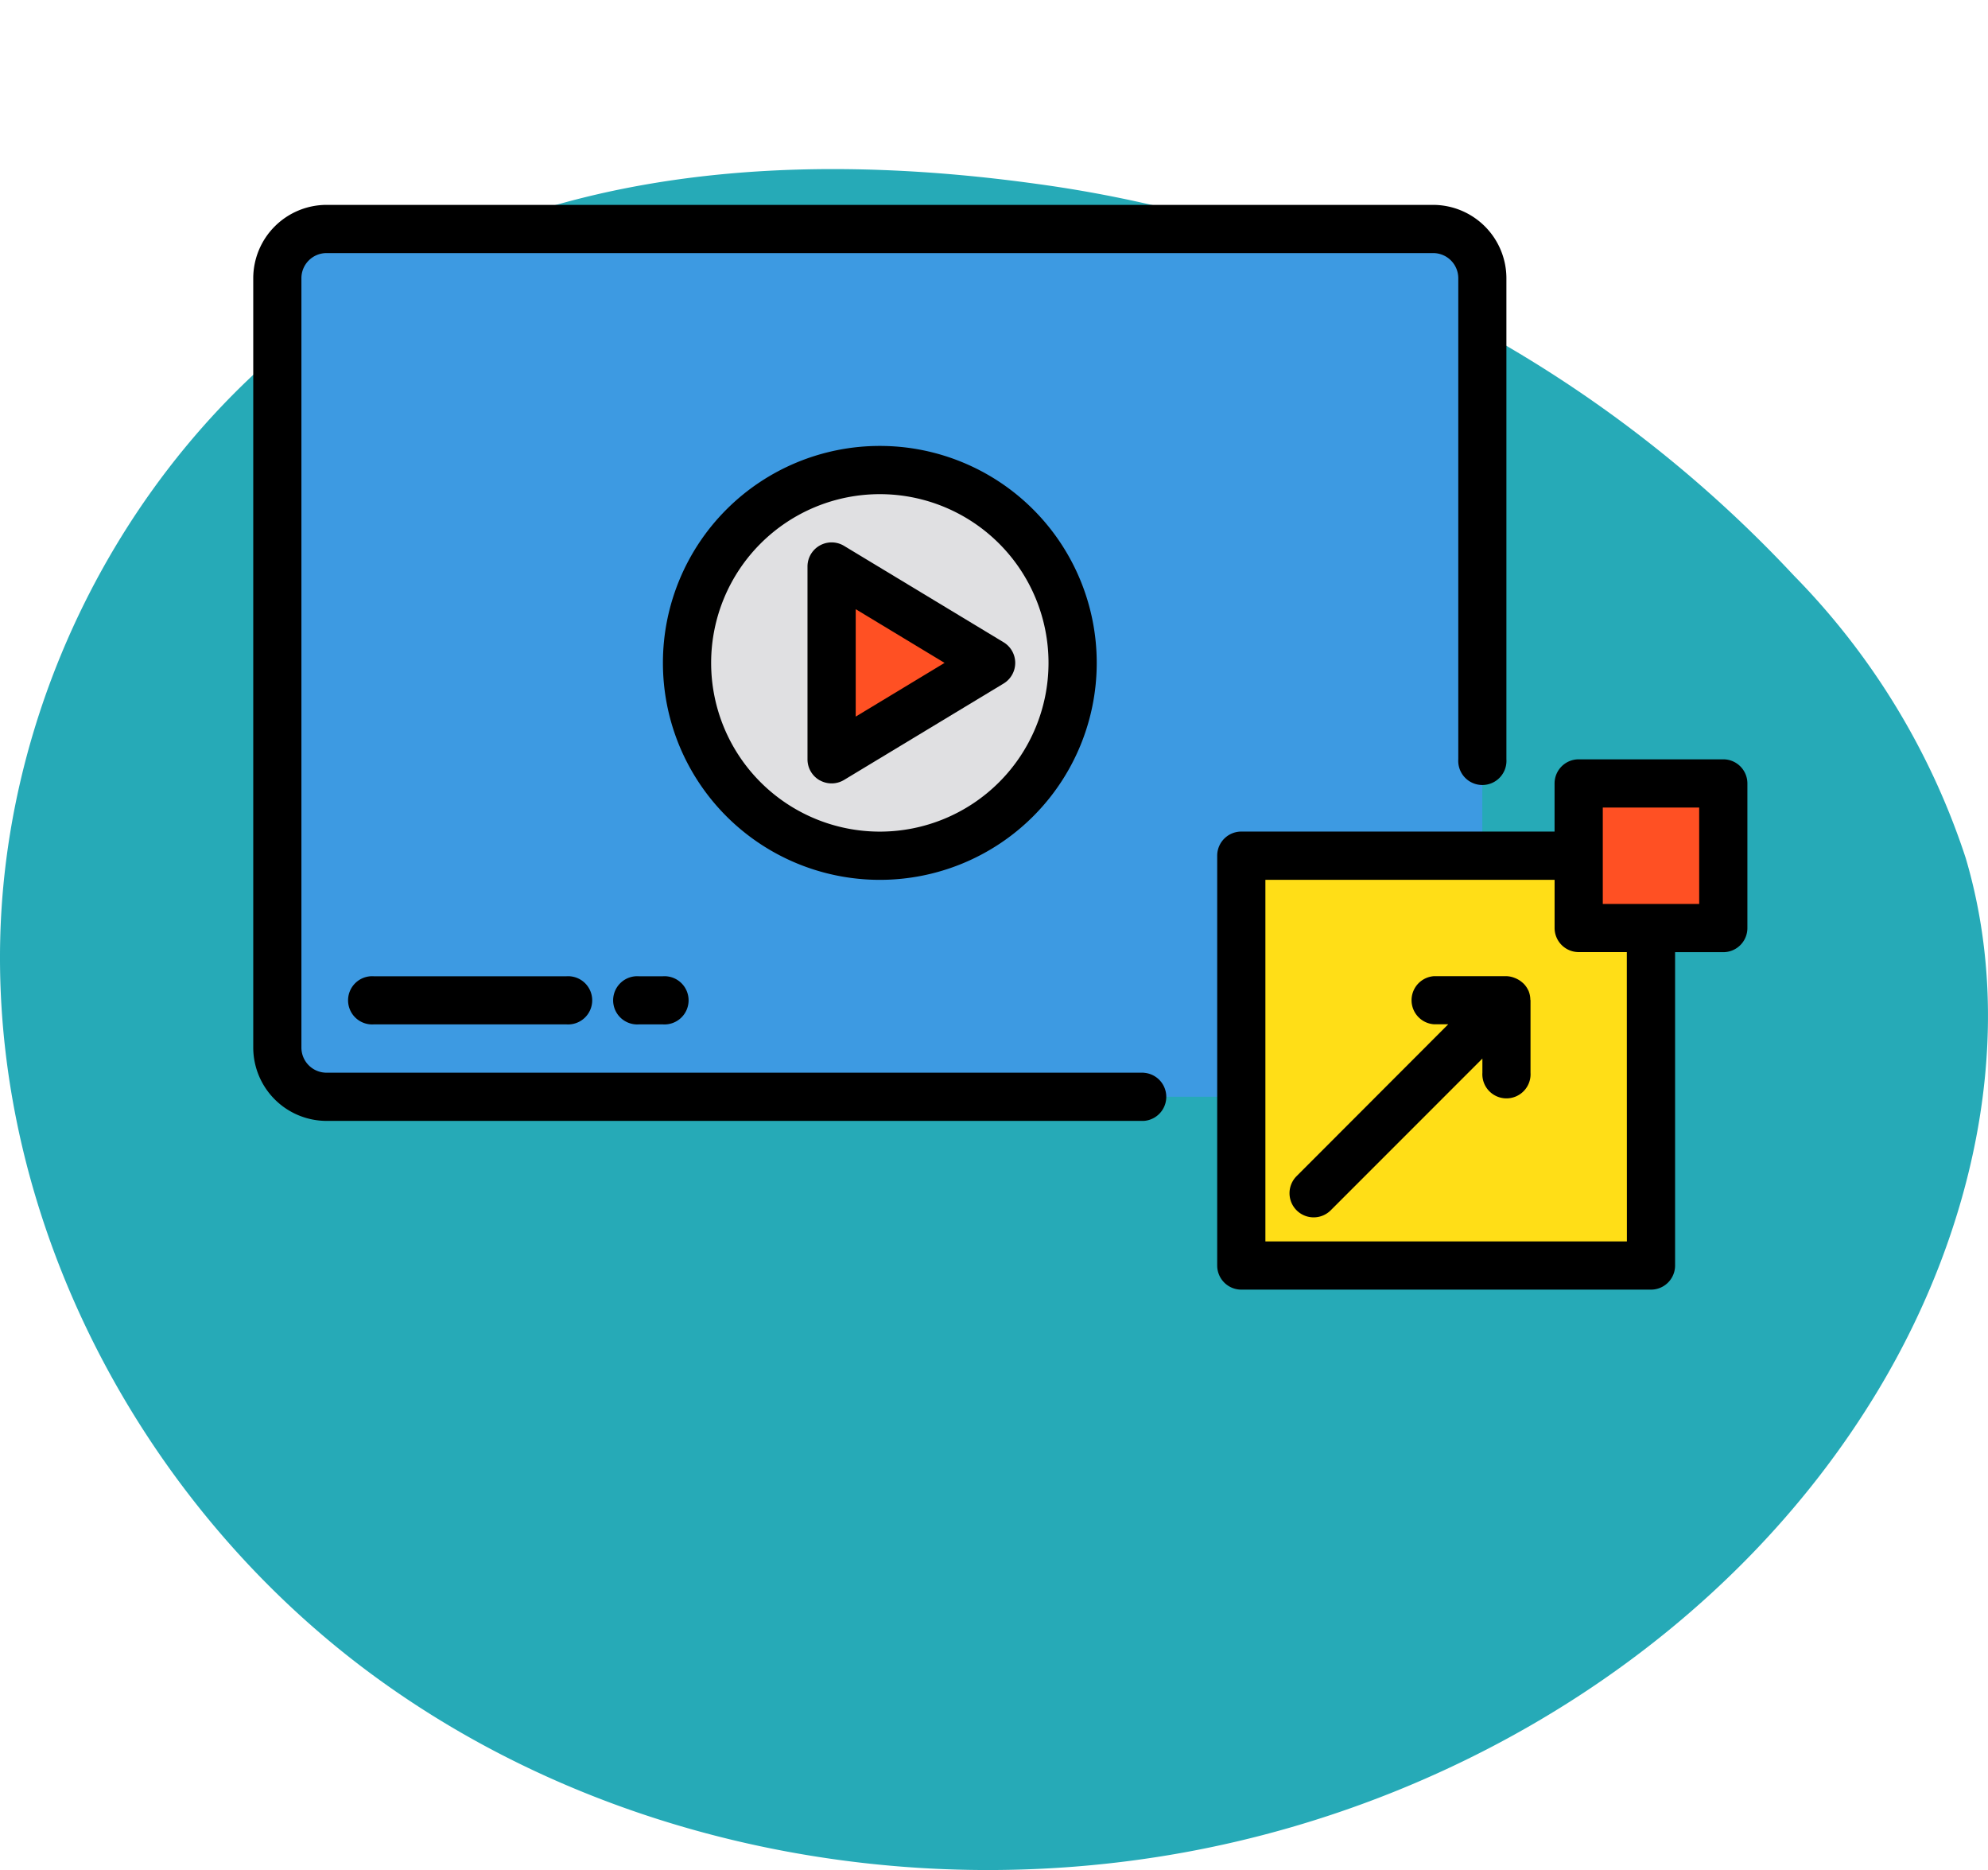 <svg xmlns="http://www.w3.org/2000/svg" xmlns:xlink="http://www.w3.org/1999/xlink" width="78.501" height="73.824" viewBox="0 0 78.501 73.824">
  <defs>
    <clipPath id="clip-path">
      <rect id="Rectángulo_401074" data-name="Rectángulo 401074" width="59" height="59" transform="translate(10)" fill="#fff" stroke="#707070" stroke-width="1"/>
    </clipPath>
  </defs>
  <g id="Grupo_1099161" data-name="Grupo 1099161" transform="translate(0)">
    <path id="_12068" data-name="12068" d="M72.033,71.913c-8.038-1.11-16.53-.839-23.844,2.675C38.045,79.46,31.382,90.507,31.127,101.757s5.606,22.305,14.66,28.988,21,9.051,32.068,7.045c11.165-2.023,21.645-8.583,27.469-18.322,3.735-6.245,5.48-13.956,3.417-20.934a28.6,28.6,0,0,0-6.787-11.156A50.145,50.145,0,0,0,72.033,71.913Z" transform="translate(-31.119 -64.657)" fill="#26aab7"/>
    <g id="Enmascarar_grupo_1098691" data-name="Enmascarar grupo 1098691" clip-path="url(#clip-path)">
      <g id="expandir" transform="translate(9.048 -0.476)">
        <path id="Trazado_873293" data-name="Trazado 873293" d="M49.484,29.5V41.832a1.942,1.942,0,0,1-1.942,1.942H3.845A1.942,1.942,0,0,1,1.9,41.832V11.458A1.942,1.942,0,0,1,3.845,9.516h43.7a1.942,1.942,0,0,1,1.942,1.942v20.9" fill="#3d9ae2"/>
        <circle id="Elipse_11550" data-name="Elipse 11550" cx="7.613" cy="7.613" r="7.613" transform="translate(18.081 19.032)" fill="#e0e0e2"/>
        <path id="Trazado_873294" data-name="Trazado 873294" d="M23.79,30.452V22.839l6.3,3.806Z" fill="#ff5023"/>
        <path id="Trazado_873295" data-name="Trazado 873295" d="M56.145,37.292V50.435H39.968V34.258H53.111" fill="#ffde17"/>
        <path id="Trazado_873296" data-name="Trazado 873296" d="M53.29,31.4H59v5.71H53.29Z" fill="#ff5023"/>
        <path id="Trazado_873297" data-name="Trazado 873297" d="M36.115,42.823H3.845a.992.992,0,0,1-.991-.991V11.458a.992.992,0,0,1,.991-.991h43.7a.992.992,0,0,1,.991.991V30.452a.952.952,0,1,0,1.9,0V11.458a2.9,2.9,0,0,0-2.894-2.894H3.845A2.9,2.9,0,0,0,.952,11.458V41.832a2.9,2.9,0,0,0,2.894,2.894H36.115a.952.952,0,0,0,0-1.9Z"/>
        <path id="Trazado_873298" data-name="Trazado 873298" d="M23.323,31.28a.952.952,0,0,0,.96-.015l6.3-3.806a.952.952,0,0,0,0-1.627l-6.3-3.806a.952.952,0,0,0-1.445.814v7.613a.952.952,0,0,0,.484.829Zm1.419-6.755,3.509,2.12-3.509,2.12Z"/>
        <path id="Trazado_873299" data-name="Trazado 873299" d="M25.694,35.21a8.565,8.565,0,1,0-8.565-8.565A8.565,8.565,0,0,0,25.694,35.21Zm0-15.226a6.661,6.661,0,1,1-6.661,6.661,6.661,6.661,0,0,1,6.661-6.661Z"/>
        <path id="Trazado_873300" data-name="Trazado 873300" d="M5.71,39.016a.952.952,0,1,0,0,1.9h7.613a.952.952,0,1,0,0-1.9Z"/>
        <path id="Trazado_873301" data-name="Trazado 873301" d="M16.177,39.016a.952.952,0,1,0,0,1.9h.952a.952.952,0,1,0,0-1.9Z"/>
        <path id="Trazado_873302" data-name="Trazado 873302" d="M59,30.452H53.29a.952.952,0,0,0-.952.952v1.9H39.968a.952.952,0,0,0-.952.952V50.435a.952.952,0,0,0,.952.952H56.145a.952.952,0,0,0,.952-.952V38.065H59a.952.952,0,0,0,.952-.952V31.4A.952.952,0,0,0,59,30.452ZM55.194,49.484H40.919V35.21H52.339v1.9a.952.952,0,0,0,.952.952h1.9Zm2.855-13.323H54.242V32.355h3.806Z"/>
        <path id="Trazado_873303" data-name="Trazado 873303" d="M51.315,39.6c0-.01-.01-.016-.015-.026a.925.925,0,0,0-.168-.25.938.938,0,0,0-.072-.066.952.952,0,0,0-.2-.133.8.8,0,0,0-.1-.044.952.952,0,0,0-.33-.069H47.581a.952.952,0,0,0,0,1.9h.558L42.15,46.908A.952.952,0,1,0,43.5,48.254l5.988-5.989v.558a.952.952,0,1,0,1.9,0V39.968c0-.012-.007-.022-.007-.034a.932.932,0,0,0-.066-.33Z"/>
      </g>
    </g>
  </g>
</svg>
